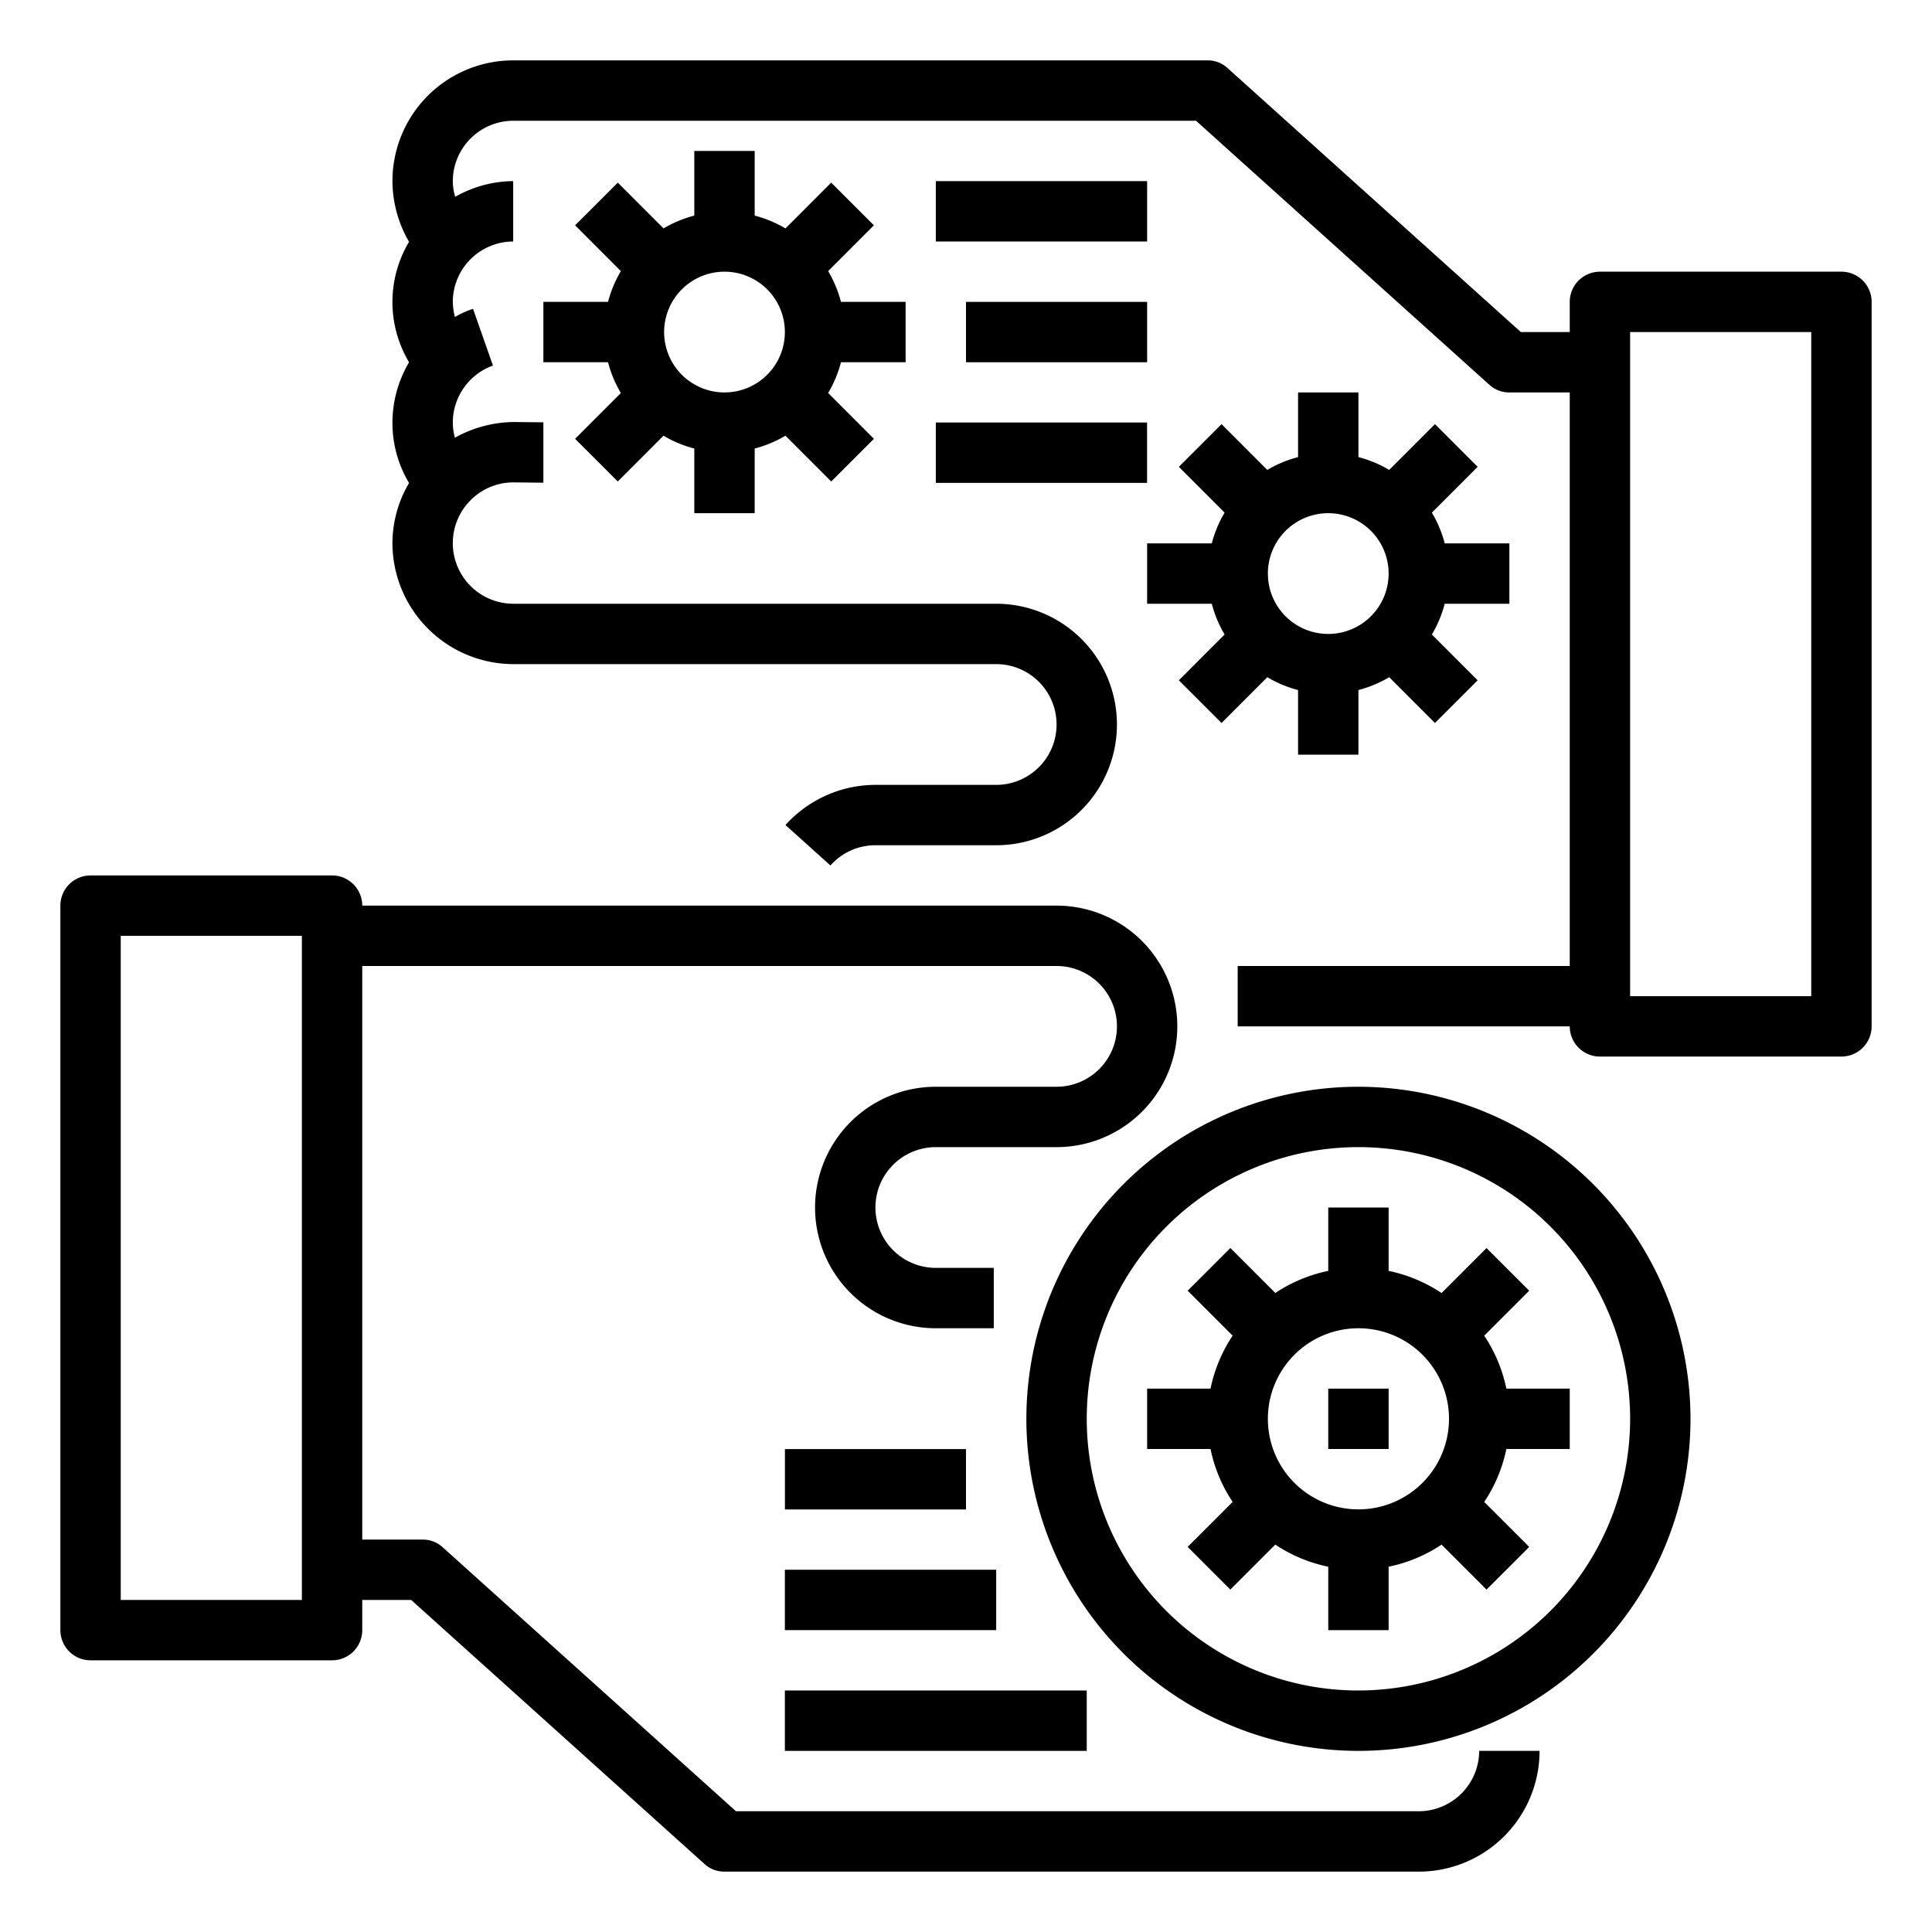 <svg xmlns="http://www.w3.org/2000/svg" viewBox="0 0 64 64" x="0px" y="0px"><g><rect x="26.002" y="48.003" width="5.998" height="2"></rect><rect x="26" y="52" width="7" height="2"></rect><rect x="26" y="56" width="10" height="2"></rect><path d="M49,58a2.006,2.006,0,0,1-2,2H24.38l-9.71-8.74A.971.971,0,0,0,14,51H12V32H35a2,2,0,0,1,0,4H31a4,4,0,0,0,0,8h1.92V42H31a2,2,0,0,1,0-4h4a4,4,0,0,0,0-8H12a1,1,0,0,0-1-1H3a1,1,0,0,0-1,1V54a1,1,0,0,0,1,1h8a1,1,0,0,0,1-1V53h1.62l9.71,8.74A.971.971,0,0,0,24,62H47a4,4,0,0,0,4-4ZM10,53H4V31h6Z"></path><path d="M49.167,44.247l1.49-1.49-1.414-1.414-1.49,1.49A4.969,4.969,0,0,0,46,42.1V40H44v2.1a4.969,4.969,0,0,0-1.753.732l-1.49-1.49-1.414,1.414,1.49,1.49A4.961,4.961,0,0,0,40.1,46H38v2h2.1a4.961,4.961,0,0,0,.732,1.753l-1.49,1.49,1.414,1.414,1.49-1.49A4.969,4.969,0,0,0,44,51.9V54h2V51.9a4.969,4.969,0,0,0,1.753-.732l1.49,1.49,1.414-1.414-1.49-1.49A4.961,4.961,0,0,0,49.9,48H52V46H49.9A4.961,4.961,0,0,0,49.167,44.247ZM45,50a3,3,0,1,1,3-3A3,3,0,0,1,45,50Z"></path><rect x="44" y="46" width="2" height="2"></rect><path d="M45,36A11,11,0,1,0,56,47,11.013,11.013,0,0,0,45,36Zm0,20a9,9,0,1,1,9-9A9.01,9.01,0,0,1,45,56Z"></path><rect x="31" y="13.996" width="6.998" height="2"></rect><path d="M61,9H53a1,1,0,0,0-1,1v1H50.38L40.67,2.26A.971.971,0,0,0,40,2H17a4,4,0,0,0-4,4,4.045,4.045,0,0,0,.55,2.01,3.893,3.893,0,0,0,0,3.99A3.953,3.953,0,0,0,13,14a3.882,3.882,0,0,0,.55,2A3.944,3.944,0,0,0,13,17.99,4.016,4.016,0,0,0,17.01,22H33a2,2,0,0,1,0,4H29a4.023,4.023,0,0,0-2.98,1.33l1.49,1.34A1.981,1.981,0,0,1,29,28h4a4,4,0,0,0,0-8H17.01a2.008,2.008,0,0,1-1.42-3.43,1.989,1.989,0,0,1,1.42-.59l.99.01v-2l-.99-.01a4.077,4.077,0,0,0-1.94.52A1.885,1.885,0,0,1,15,14a2.01,2.01,0,0,1,1.33-1.89l-.66-1.88a3.238,3.238,0,0,0-.6.27A2.152,2.152,0,0,1,15,10a2.006,2.006,0,0,1,2-2V6a3.91,3.91,0,0,0-1.92.52A1.821,1.821,0,0,1,15,6a2.006,2.006,0,0,1,2-2H39.62l9.71,8.74A.971.971,0,0,0,50,13h2V32H41v2H52a1,1,0,0,0,1,1h8a1,1,0,0,0,1-1V10A1,1,0,0,0,61,9ZM60,33H54V11h6Z"></path><rect x="32" y="10" width="6" height="2"></rect><rect x="31" y="6" width="7" height="2"></rect><path d="M30,12V10H27.858a3.915,3.915,0,0,0-.425-1.019l1.516-1.517L27.535,6.05,26.019,7.567A3.915,3.915,0,0,0,25,7.142V5H23V7.142a3.915,3.915,0,0,0-1.019.425L20.465,6.05,19.051,7.464l1.516,1.517A3.915,3.915,0,0,0,20.142,10H18v2h2.142a3.915,3.915,0,0,0,.425,1.019l-1.516,1.517,1.414,1.414,1.516-1.517A3.915,3.915,0,0,0,23,14.858V17h2V14.858a3.915,3.915,0,0,0,1.019-.425l1.516,1.517,1.414-1.414-1.516-1.517A3.915,3.915,0,0,0,27.858,12Zm-6,1a2,2,0,1,1,2-2A2,2,0,0,1,24,13Z"></path><path d="M38,18v2h2.142a3.915,3.915,0,0,0,.425,1.019l-1.516,1.517,1.414,1.414,1.516-1.517A3.915,3.915,0,0,0,43,22.858V25h2V22.858a3.915,3.915,0,0,0,1.019-.425l1.516,1.517,1.414-1.414-1.516-1.517A3.915,3.915,0,0,0,47.858,20H50V18H47.858a3.915,3.915,0,0,0-.425-1.019l1.516-1.517L47.535,14.05l-1.516,1.517A3.915,3.915,0,0,0,45,15.142V13H43v2.142a3.915,3.915,0,0,0-1.019.425L40.465,14.05l-1.414,1.414,1.516,1.517A3.915,3.915,0,0,0,40.142,18Zm6-1a2,2,0,1,1-2,2A2,2,0,0,1,44,17Z"></path></g></svg>